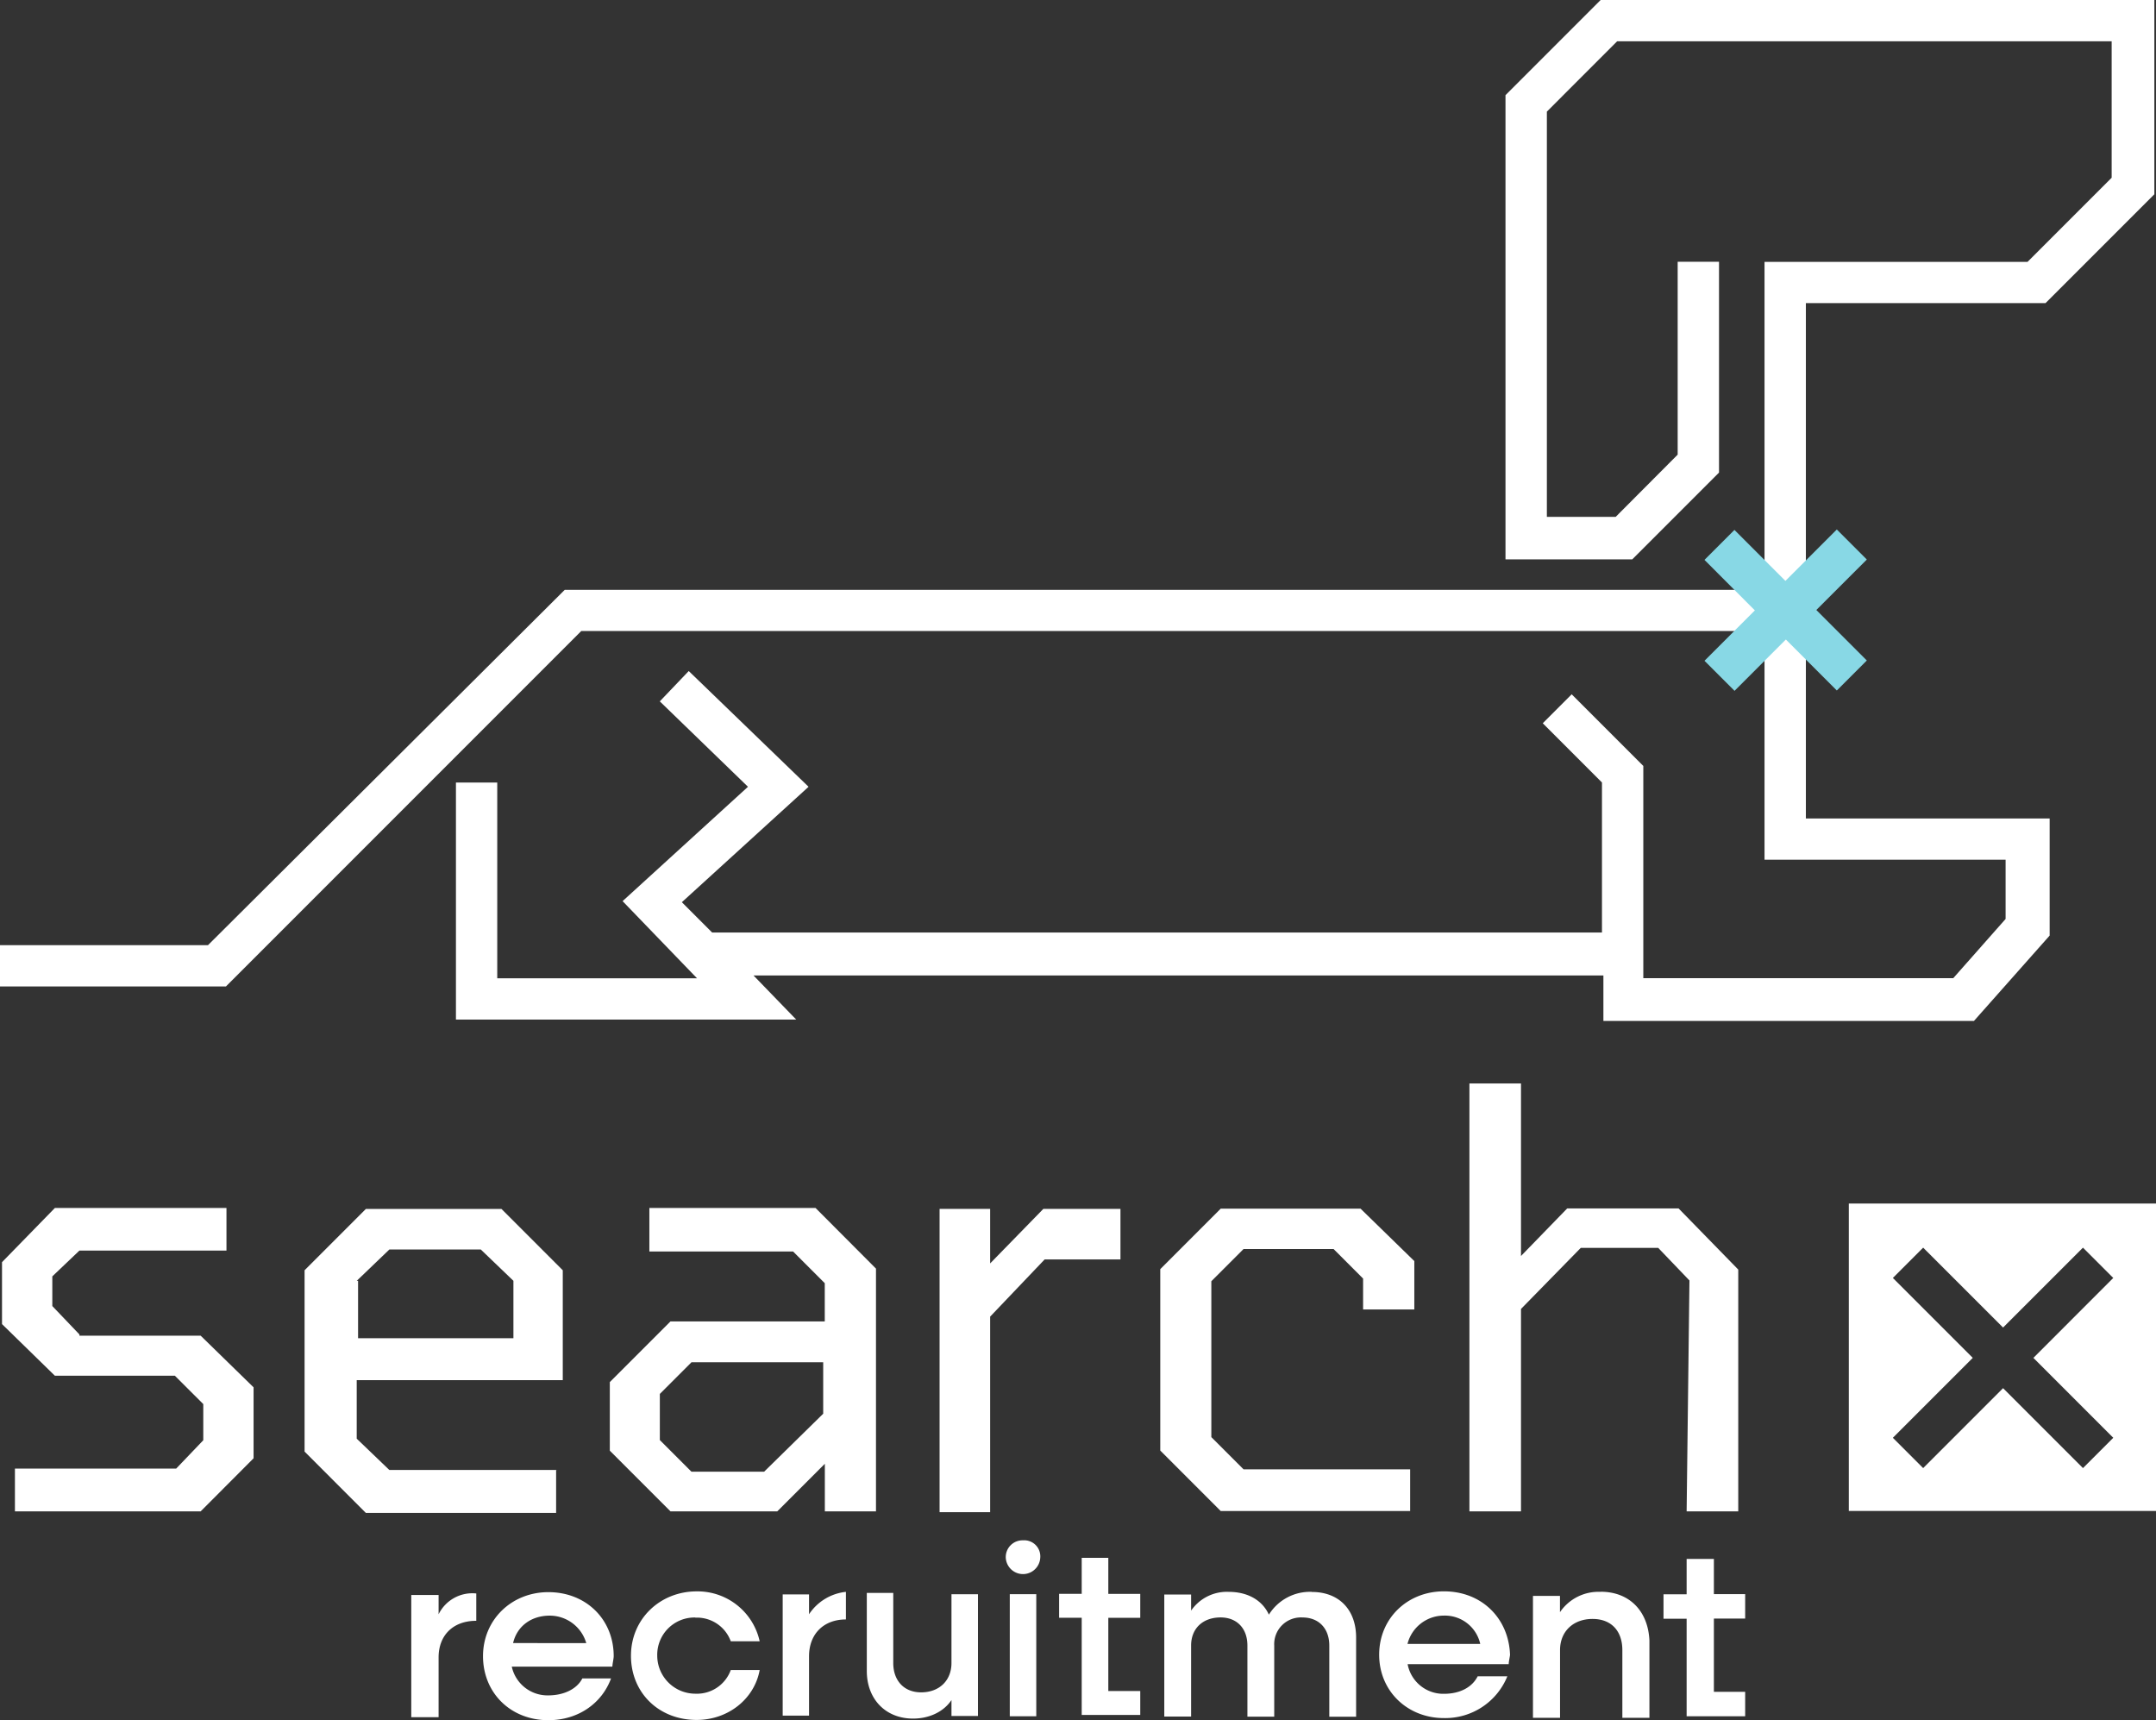 <svg viewBox="0 0 589.29 470.04" xmlns="http://www.w3.org/2000/svg"><rect x="0" y="0" width="589.29" height="470.04" fill="#333333" stroke="none"/><path d="M119.88 441.18v-5.33h-7.47v33.4h7.47v-16.34c0-6 3.91-10 10.3-10v-7.47a10.28 10.28 0 00-10.3 5.69m20.36 7.87c1.07-4.64 5-7.5 10-7.5a10.4 10.4 0 0110 7.5zm9.64-13.92c-10 0-17.86 7.49-17.86 17.49s7.5 17.5 17.86 17.5c8.21 0 14.64-4.64 17.14-11.42h-7.85c-1.43 2.85-5 4.64-9.29 4.64a10 10 0 01-10-7.86h27.5c0-.71.36-2.14.36-2.86 0-10-7.5-17.49-17.86-17.49m40.17 6.97a9.84 9.84 0 019.69 6.46h7.9a17.38 17.38 0 00-17.23-13.64c-10 0-17.95 7.54-17.95 17.59S180 470 190.41 470c8.62 0 15.79-5.74 17.23-13.64h-7.9a9.85 9.85 0 01-9.69 6.47 10.42 10.42 0 01-10.41-10.41 10.19 10.19 0 0110.41-10.41m31.08-.91v-5.4h-7.2v33.13h7.2v-16.21c0-6.12 4-10.08 10.08-10.08V435a13.83 13.83 0 00-10.08 6.12m38.93 13.34c0 4.7-3.25 8-8.31 8-4.71 0-7.6-3.26-7.6-8v-19.17h-7.23v21.34c0 7.6 5.06 13 12.65 13 4.35 0 8.32-1.81 10.49-5.06v4.34h7.24v-33.26h-7.24zM276 469h7.24v-33.37H276zm3.61-48.08a4.58 4.58 0 00-4.71 4.72 4.72 4.72 0 009.43 0 4.39 4.39 0 00-4.72-4.72m23.32 4.79h-7.27v9.83h-6.18v6.54h6.18v26.56h16v-6.55h-8.73v-20h8.73v-6.54h-8.73v-9.83m55.62 9.28a13.23 13.23 0 00-11.73 6.23c-1.83-4-5.86-6.23-11-6.23a11.86 11.86 0 00-10.26 5.13v-4.4h-7.33v33.35h7.33v-19.4c0-4.76 3.29-7.69 8.06-7.69 4.39 0 7.33 2.93 7.33 7.69v19.43h7.33v-19.43A7.3 7.3 0 01356 442c4.4 0 7.33 2.93 7.33 7.69v19.43h7.33v-21.63c0-7.7-4.76-12.46-12.09-12.46m26.13 14.2a10.27 10.27 0 019.94-7.74 9.9 9.9 0 019.95 7.74zm9.94-14.37c-9.94 0-17.68 7.37-17.68 17.32s7.74 17.31 17.68 17.31A18.31 18.31 0 00412 458.07h-8.11c-1.47 2.95-4.79 4.79-9.21 4.79a9.92 9.92 0 01-9.94-8.1h27.63c0-.74.36-2.21.36-2.58-.36-9.95-7.73-17.32-18.05-17.32m42.8.14a12.74 12.74 0 00-11.1 5.55v-4.44H419v33.31h7.4v-18.5c0-5.19 3.7-8.52 8.88-8.52s8.15 3.33 8.15 8.52v18.5h7.4V448.3c-.37-8.15-5.55-13.33-13.33-13.33m30.93-8.97H461v9.66h-6.32v6.68H461V469h16v-6.69h-8.55V442.3H477v-6.68h-8.55V426M21.71 364.66l-7.41-7.76v-8.11l7.41-7.05H61.9V330.1H15L.55 344.91v16.92L15 375.94h32.8l7.76 7.75v9.88l-7.41 7.75H4.08V413h50.77l14.46-14.5v-19.39L54.85 365H21.71m75.8-15l8.91-8.55h25l8.91 8.55v15.69H97.87V350zm54.9 51.69h-46l-8.91-8.55v-16h56.32v-30.02l-16.75-16.75H100l-16.75 16.75v49.55L100 413.43h52v-11.77m56.85.51H189l-8.65-8.65v-12.61l8.65-8.65h36v14.06zM225.43 413h14v-66.33l-16.53-16.58h-45.41V342h39.29l8.65 8.65v10.45h-42.17l-16.58 16.58v18.74L183.26 413h29.19l13-13v13m80.8-82.65h-21.08l-14.54 14.9v-14.9h-13.82v82.88h13.82v-53.44l14.9-15.63h20.72zm79.18 82.92v-11.75H339.9l-8.81-8.81v-42.59l8.81-8.81h24.6l8.07 8.08v8.44h14v-13.22l-14.69-14.32h-38.23l-16.52 16.53v49.56l16.52 16.53h51.78M461 413h14.11v-66.07l-16.31-16.71h-30.44l-12.63 13v-47.15h-14.1V413h14.1v-55.31L432.07 341h21.16l8.54 8.91zm108.33-11.82l-21.84-21.84-21.84 21.84-8.28-8.28 21.84-21.84-21.84-21.84 8.28-8.28 21.84 21.83 21.84-21.83 8.28 8.28-21.83 21.84 21.83 21.84zm-64-72.29v84h84v-84zM158.88 172.43h323.41v62.5h65.89v16.19l-14.31 16.19h-84.71v-58l-19.58-19.58-7.9 7.91 16.18 16.19v41H194.65l-8.28-8.29L221 215l-32.75-31.63-7.91 8.29 24.1 23.34-34.27 31.25 20.34 21.08h-54.6v-53.48h-11.29v64.76h93l-11.67-12.05h232.3V279h101.27l20.7-23.34v-32h-66.63V82.83h65.51l29.74-29.74V0H437.49l-26 26v126.86h34.64l23.72-23.72V71.53h-11.3v52.71l-16.94 17H422.8V30.5L442 11.29h135.17v37.28l-23 23h-71.88v89.61H154.36l-97.51 97.1H0v11.29h61.75z" fill="#fff"/><g fill="#88d8e5"><path d="M502.05 188.69l-22-22 22-22 8.2 8.21-13.8 13.79 13.8 13.8z"/><path d="M474.07 188.76l-8.19-8.19 13.77-13.77-13.77-13.8 8.19-8.19 22 22-22 22"/></g></svg>